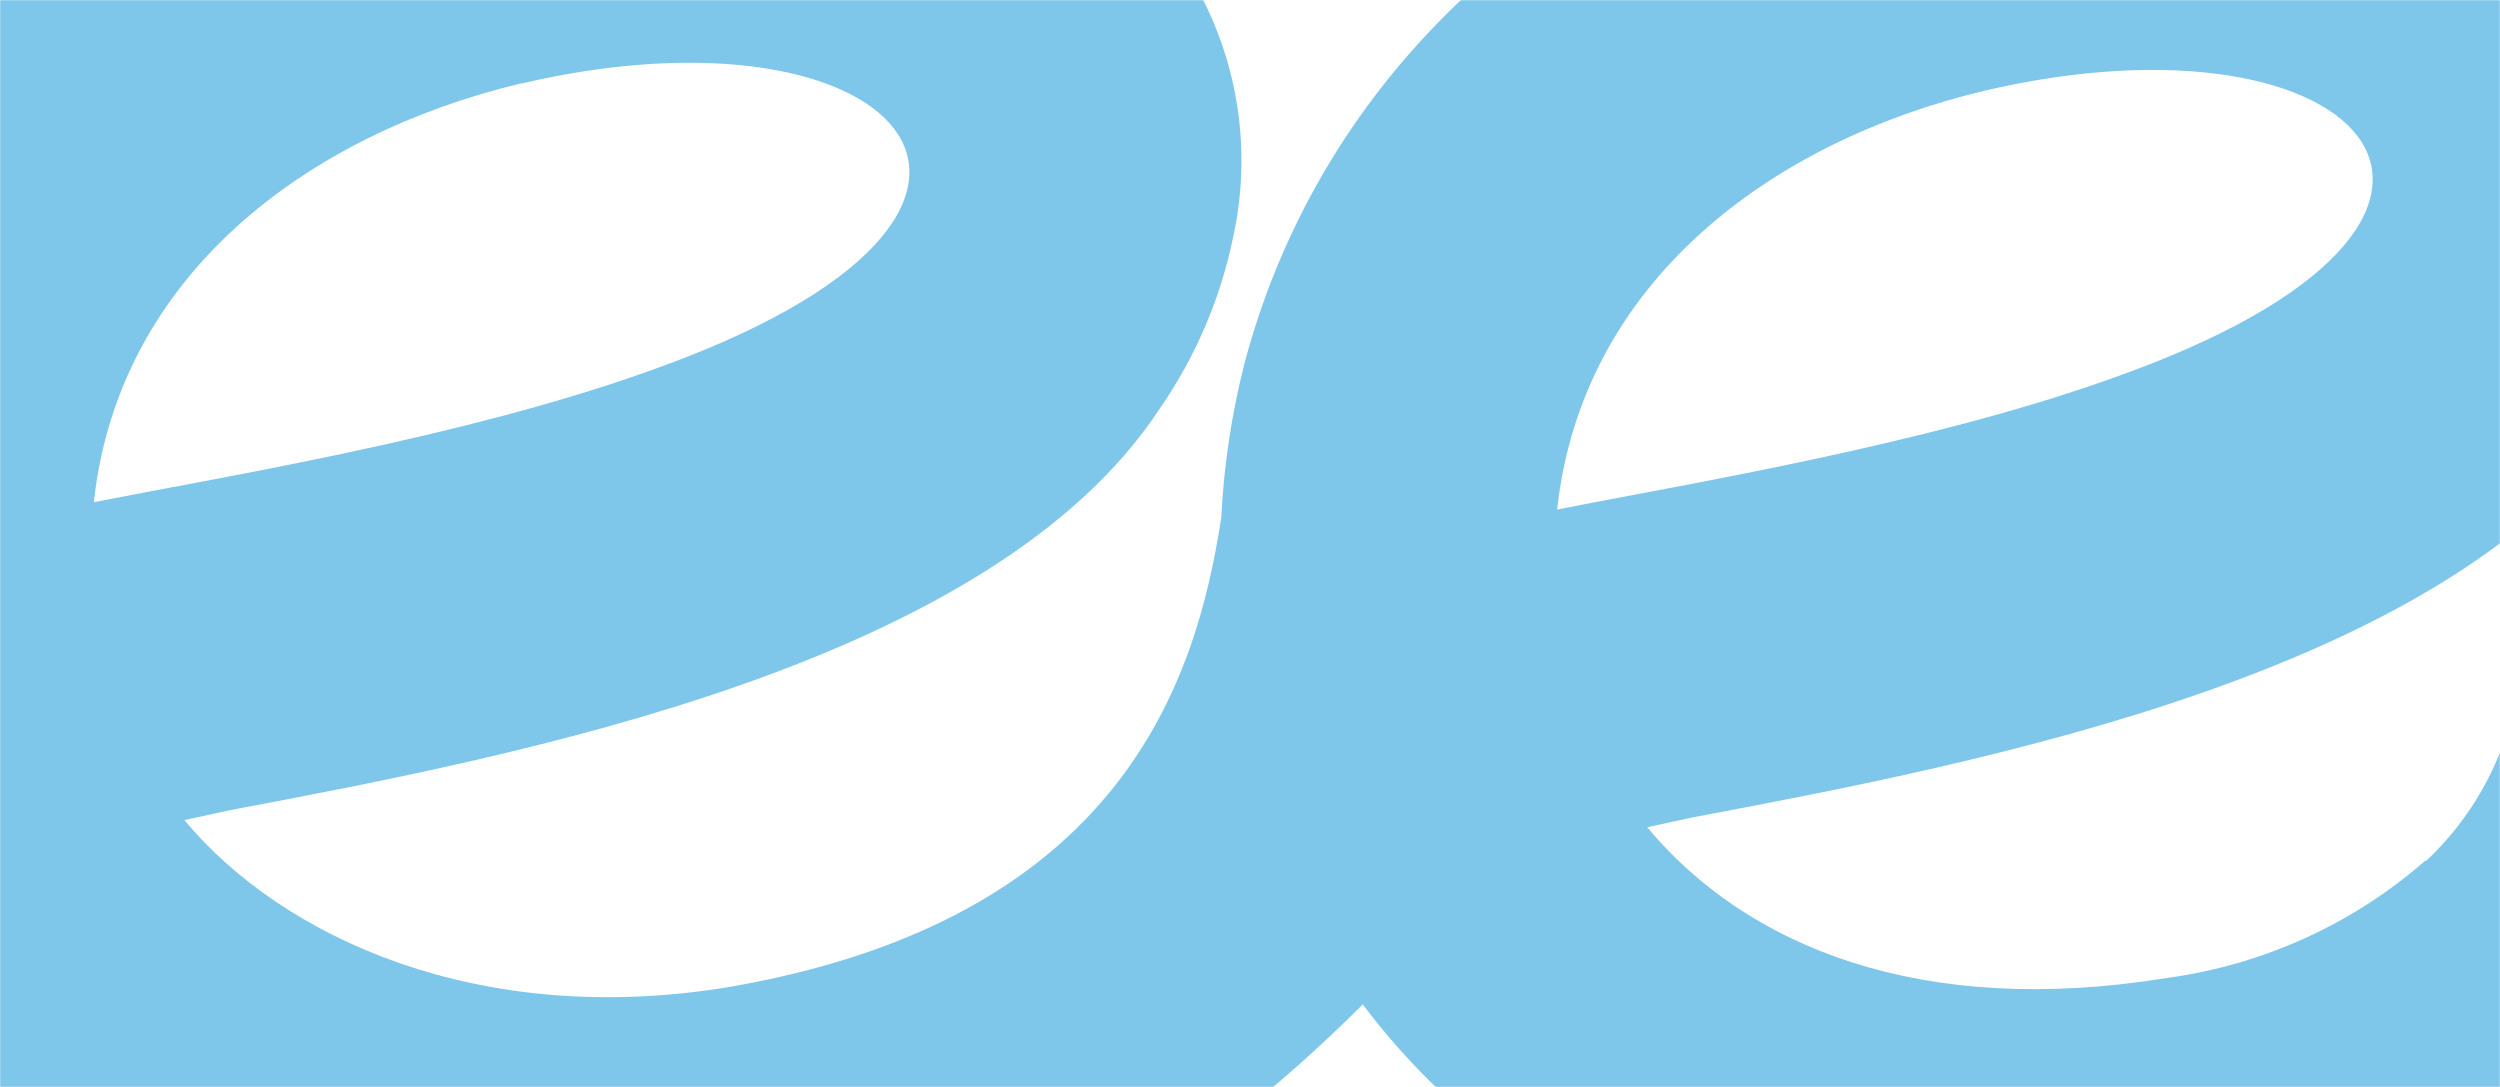 <svg width="1419" height="617" viewBox="0 0 1419 617" fill="none" xmlns="http://www.w3.org/2000/svg">
<mask id="mask0_386_25" style="mask-type:alpha" maskUnits="userSpaceOnUse" x="0" y="0" width="1419" height="617">
<rect width="1419" height="617" fill="#C4C4C4"/>
</mask>
<g mask="url(#mask0_386_25)">
<path d="M1376.37 488.715C1335.23 524.665 1284.2 547.775 1229.75 555.123C1089.94 577.852 991.205 537.093 934.949 469.542L960.696 463.955C1125.73 432.846 1392.72 381.675 1489.27 236.161C1509.79 206.364 1524.06 172.819 1531.24 137.501C1541.07 91.416 1534.53 43.395 1512.7 1.51C1453.74 -111.372 1312.39 -152.131 1192.41 -146.417C1154.66 -143.73 1117.17 -138.169 1080.29 -129.783C866.721 -78.993 745.585 56.49 706.064 207.464C698.94 235.765 694.629 264.683 693.191 293.808C678.902 386.754 636.42 522.364 412.427 560.457C271.98 583.312 160.499 532.522 104.629 465.479L130.376 459.892C295.281 428.783 562.4 377.611 658.176 232.097C678.763 202.383 693.039 168.866 700.143 133.564C710.052 87.44 703.504 39.356 681.605 -2.554C622.775 -115.308 481.427 -156.194 361.321 -150.48C323.608 -147.803 286.163 -142.242 249.324 -133.846C35.758 -83.056 -85.379 52.427 -124.9 203.274C-141.375 266.503 -143.441 332.547 -130.95 396.658C-78.298 663.307 191.91 772.125 451.691 736.445C581.195 718.668 672.594 670.671 773.52 570.106C880.496 712.827 1075.27 767.426 1269.01 730.731C1446.27 696.32 1602.68 582.55 1618.26 390.817L1430.57 376.088C1427.66 418.923 1408.54 459.119 1377.01 488.715H1376.37ZM295.668 47.475C512.066 -3.316 625.607 119.978 367.886 210.766C261.425 248.858 124.454 270.952 53.266 285.046C67.169 156.674 173.759 76.552 295.668 47.348V47.475ZM1126.24 51.538C1342.64 0.748 1456.18 124.168 1198.46 214.829C1092.13 252.922 955.032 275.015 883.843 289.236C897.746 160.737 1004.34 80.615 1126.24 51.538" fill="#7EC6EA"/>
</g>
</svg>
